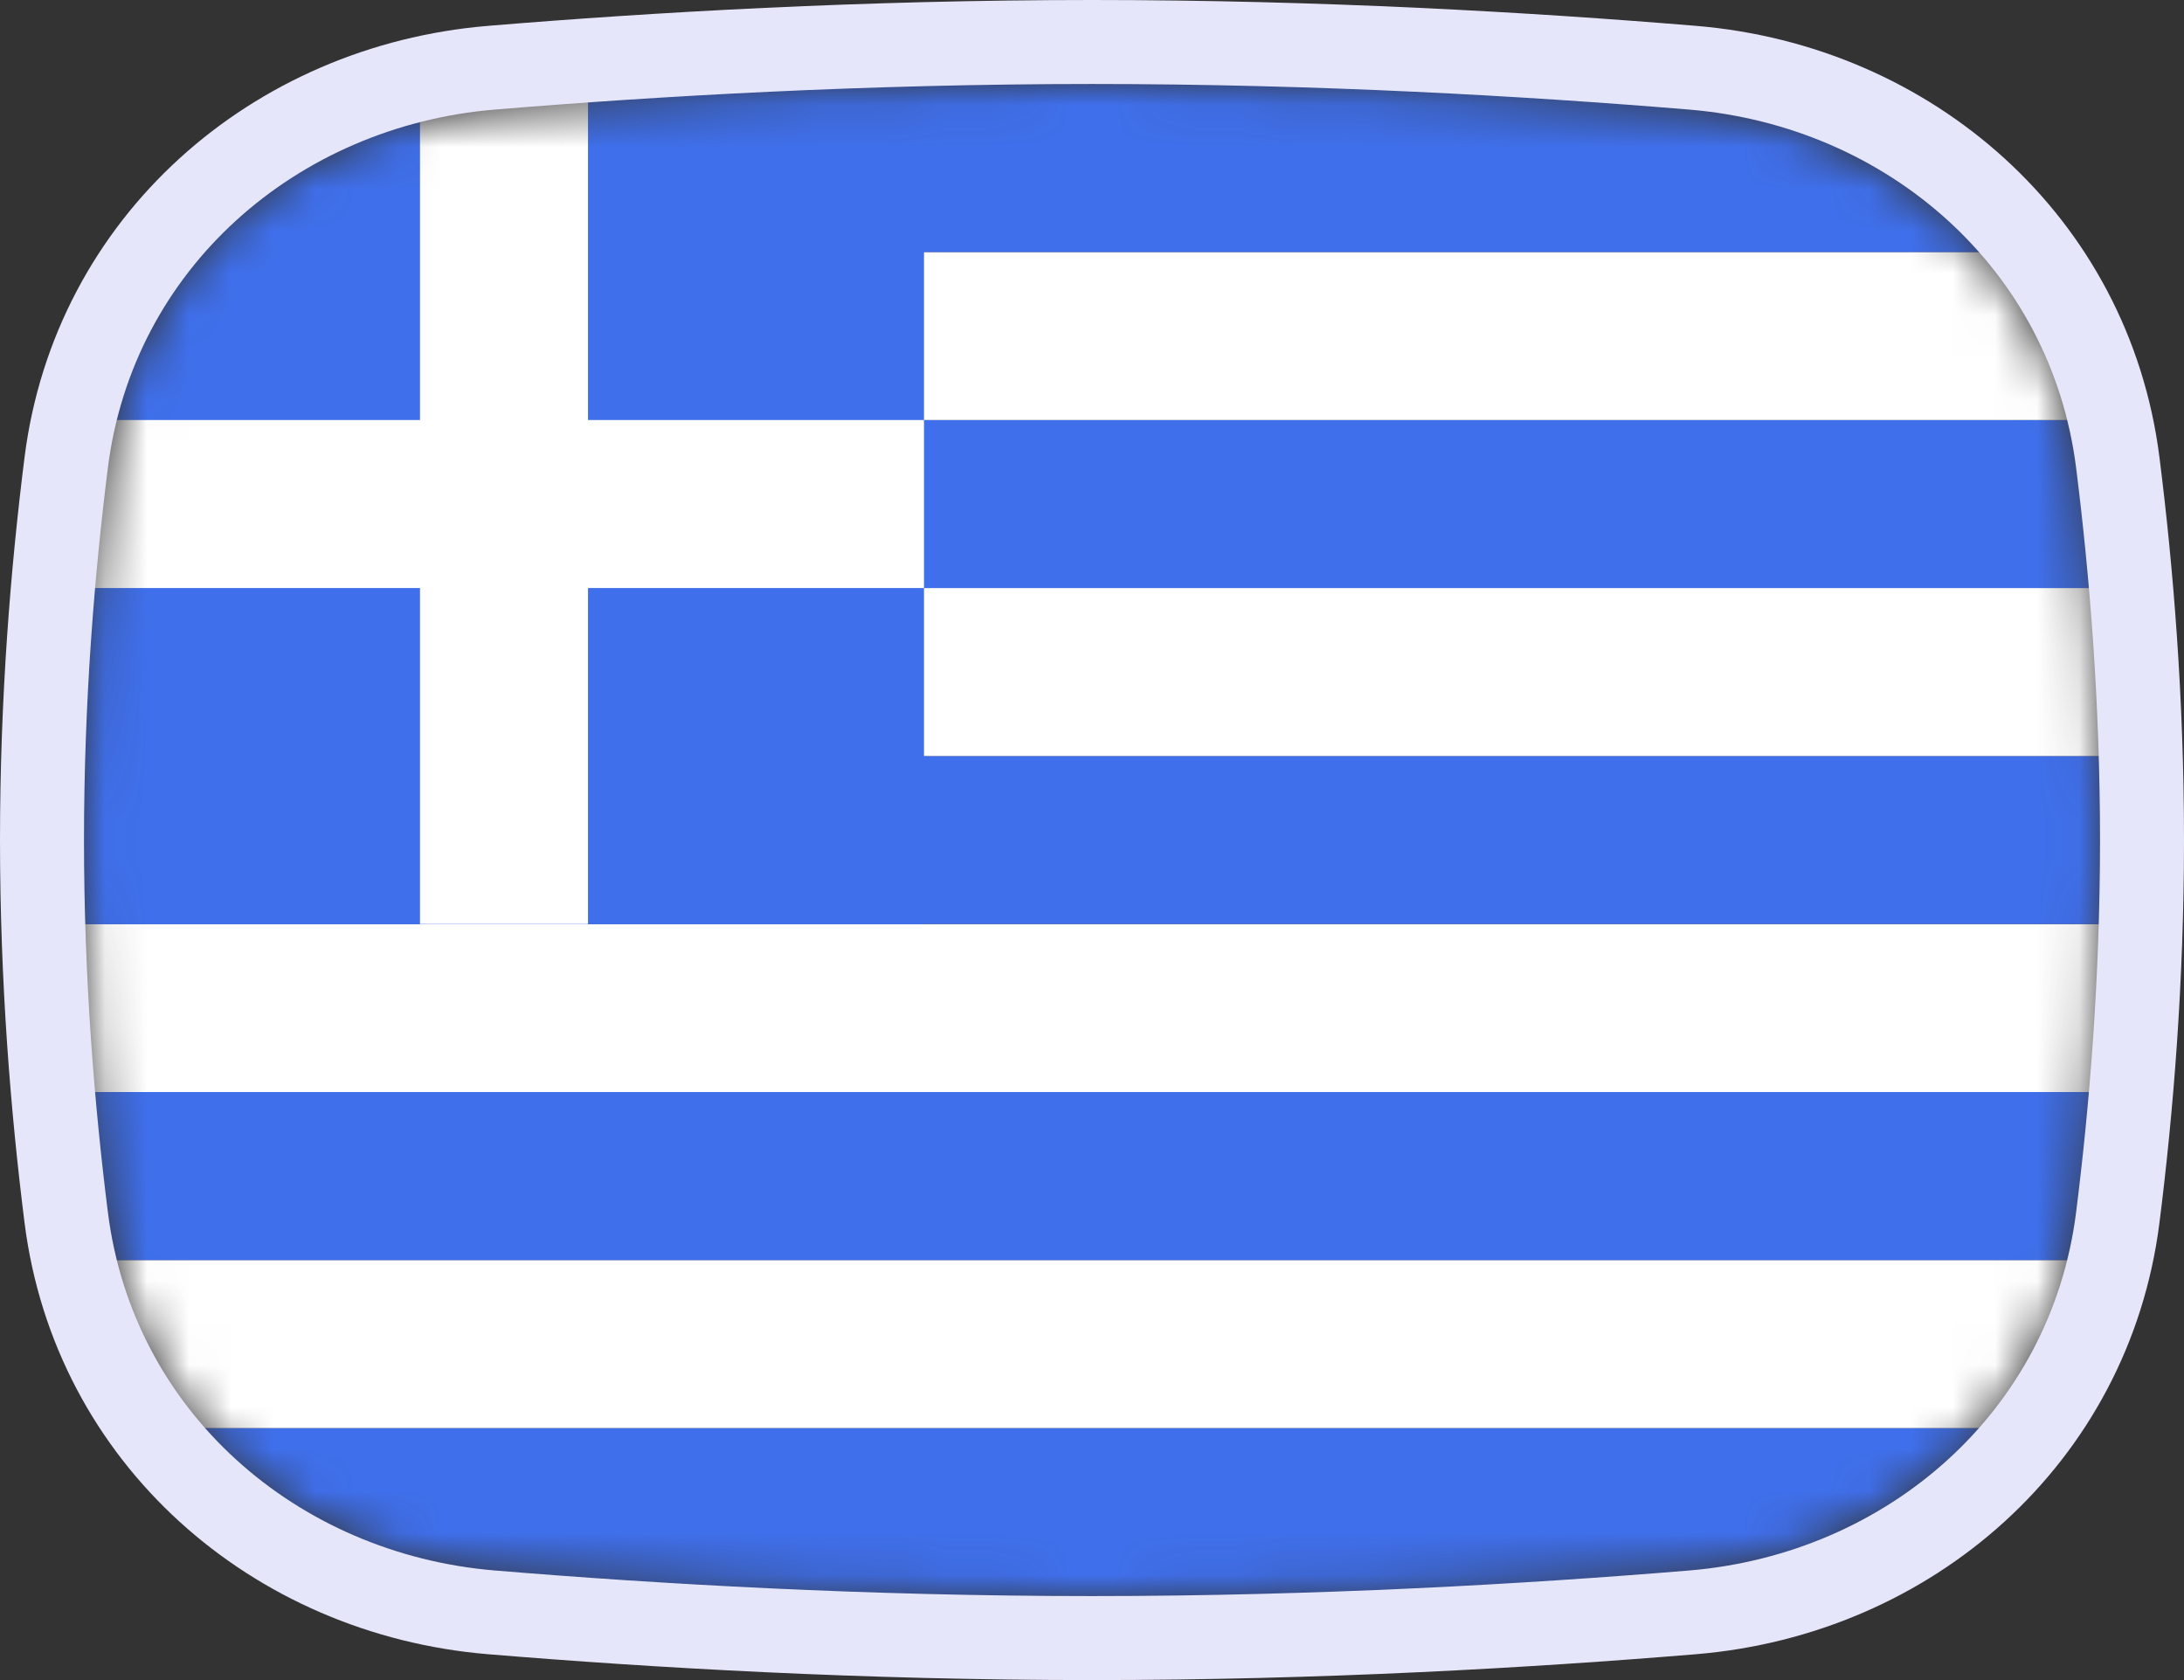 <svg width="52" height="40" viewBox="0 0 52 40" fill="none" xmlns="http://www.w3.org/2000/svg">
<rect x="0" y="0" width="52" height="40" fill="#333333" stroke="none"/>
<mask id="mask0_1_41202" style="mask-type:alpha" maskUnits="userSpaceOnUse" x="2" y="2" width="48" height="36">
<path d="M2.569 11.136C3.167 6.412 7.042 3.002 11.786 2.609C15.641 2.289 20.62 2 26 2C31.38 2 36.359 2.289 40.214 2.609C44.959 3.002 48.833 6.412 49.431 11.136C49.752 13.676 50 16.704 50 20C50 23.296 49.752 26.324 49.431 28.864C48.833 33.587 44.959 36.998 40.214 37.391C36.359 37.711 31.38 38 26 38C20.62 38 15.641 37.711 11.786 37.391C7.042 36.998 3.167 33.587 2.569 28.864C2.248 26.324 2 23.296 2 20C2 16.704 2.248 13.676 2.569 11.136Z" fill="#00D0BF"/>
</mask>
<g mask="url(#mask0_1_41202)">
<rect x="2" y="34" width="48" height="4" fill="#3F6FEB"/>
<rect x="2" y="30" width="48" height="4" fill="white"/>
<rect x="2" y="26" width="48" height="4" fill="#3F6FEB"/>
<rect x="2" y="22" width="48" height="4" fill="white"/>
<rect x="2" y="18" width="48" height="4" fill="#3F6FEB"/>
<rect x="2" y="14" width="48" height="4" fill="white"/>
<rect x="2" y="10" width="48" height="4" fill="#3F6FEB"/>
<rect x="2" y="6" width="48" height="4" fill="white"/>
<rect x="2" y="2" width="48" height="4" fill="#3F6FEB"/>
<rect x="2" y="2" width="20" height="20" fill="#3F6FEB"/>
<rect x="10" y="2" width="4" height="20" fill="white"/>
<path d="M22 10L22 14L2 14L2 10L22 10Z" fill="white"/>
</g>
<path d="M11.704 1.612C6.531 2.041 2.239 5.777 1.577 11.01C1.252 13.584 1 16.655 1 20C1 23.345 1.252 26.416 1.577 28.99C2.239 34.223 6.531 37.959 11.704 38.388C15.578 38.709 20.585 39 26 39C31.415 39 36.422 38.709 40.297 38.388C45.469 37.959 49.761 34.223 50.423 28.99C50.748 26.416 51 23.345 51 20C51 16.655 50.748 13.584 50.423 11.01C49.761 5.777 45.469 2.041 40.297 1.612C36.422 1.291 31.415 1 26 1C20.585 1 15.578 1.291 11.704 1.612Z" stroke="#E6E6FA" stroke-width="2"/>
</svg>

